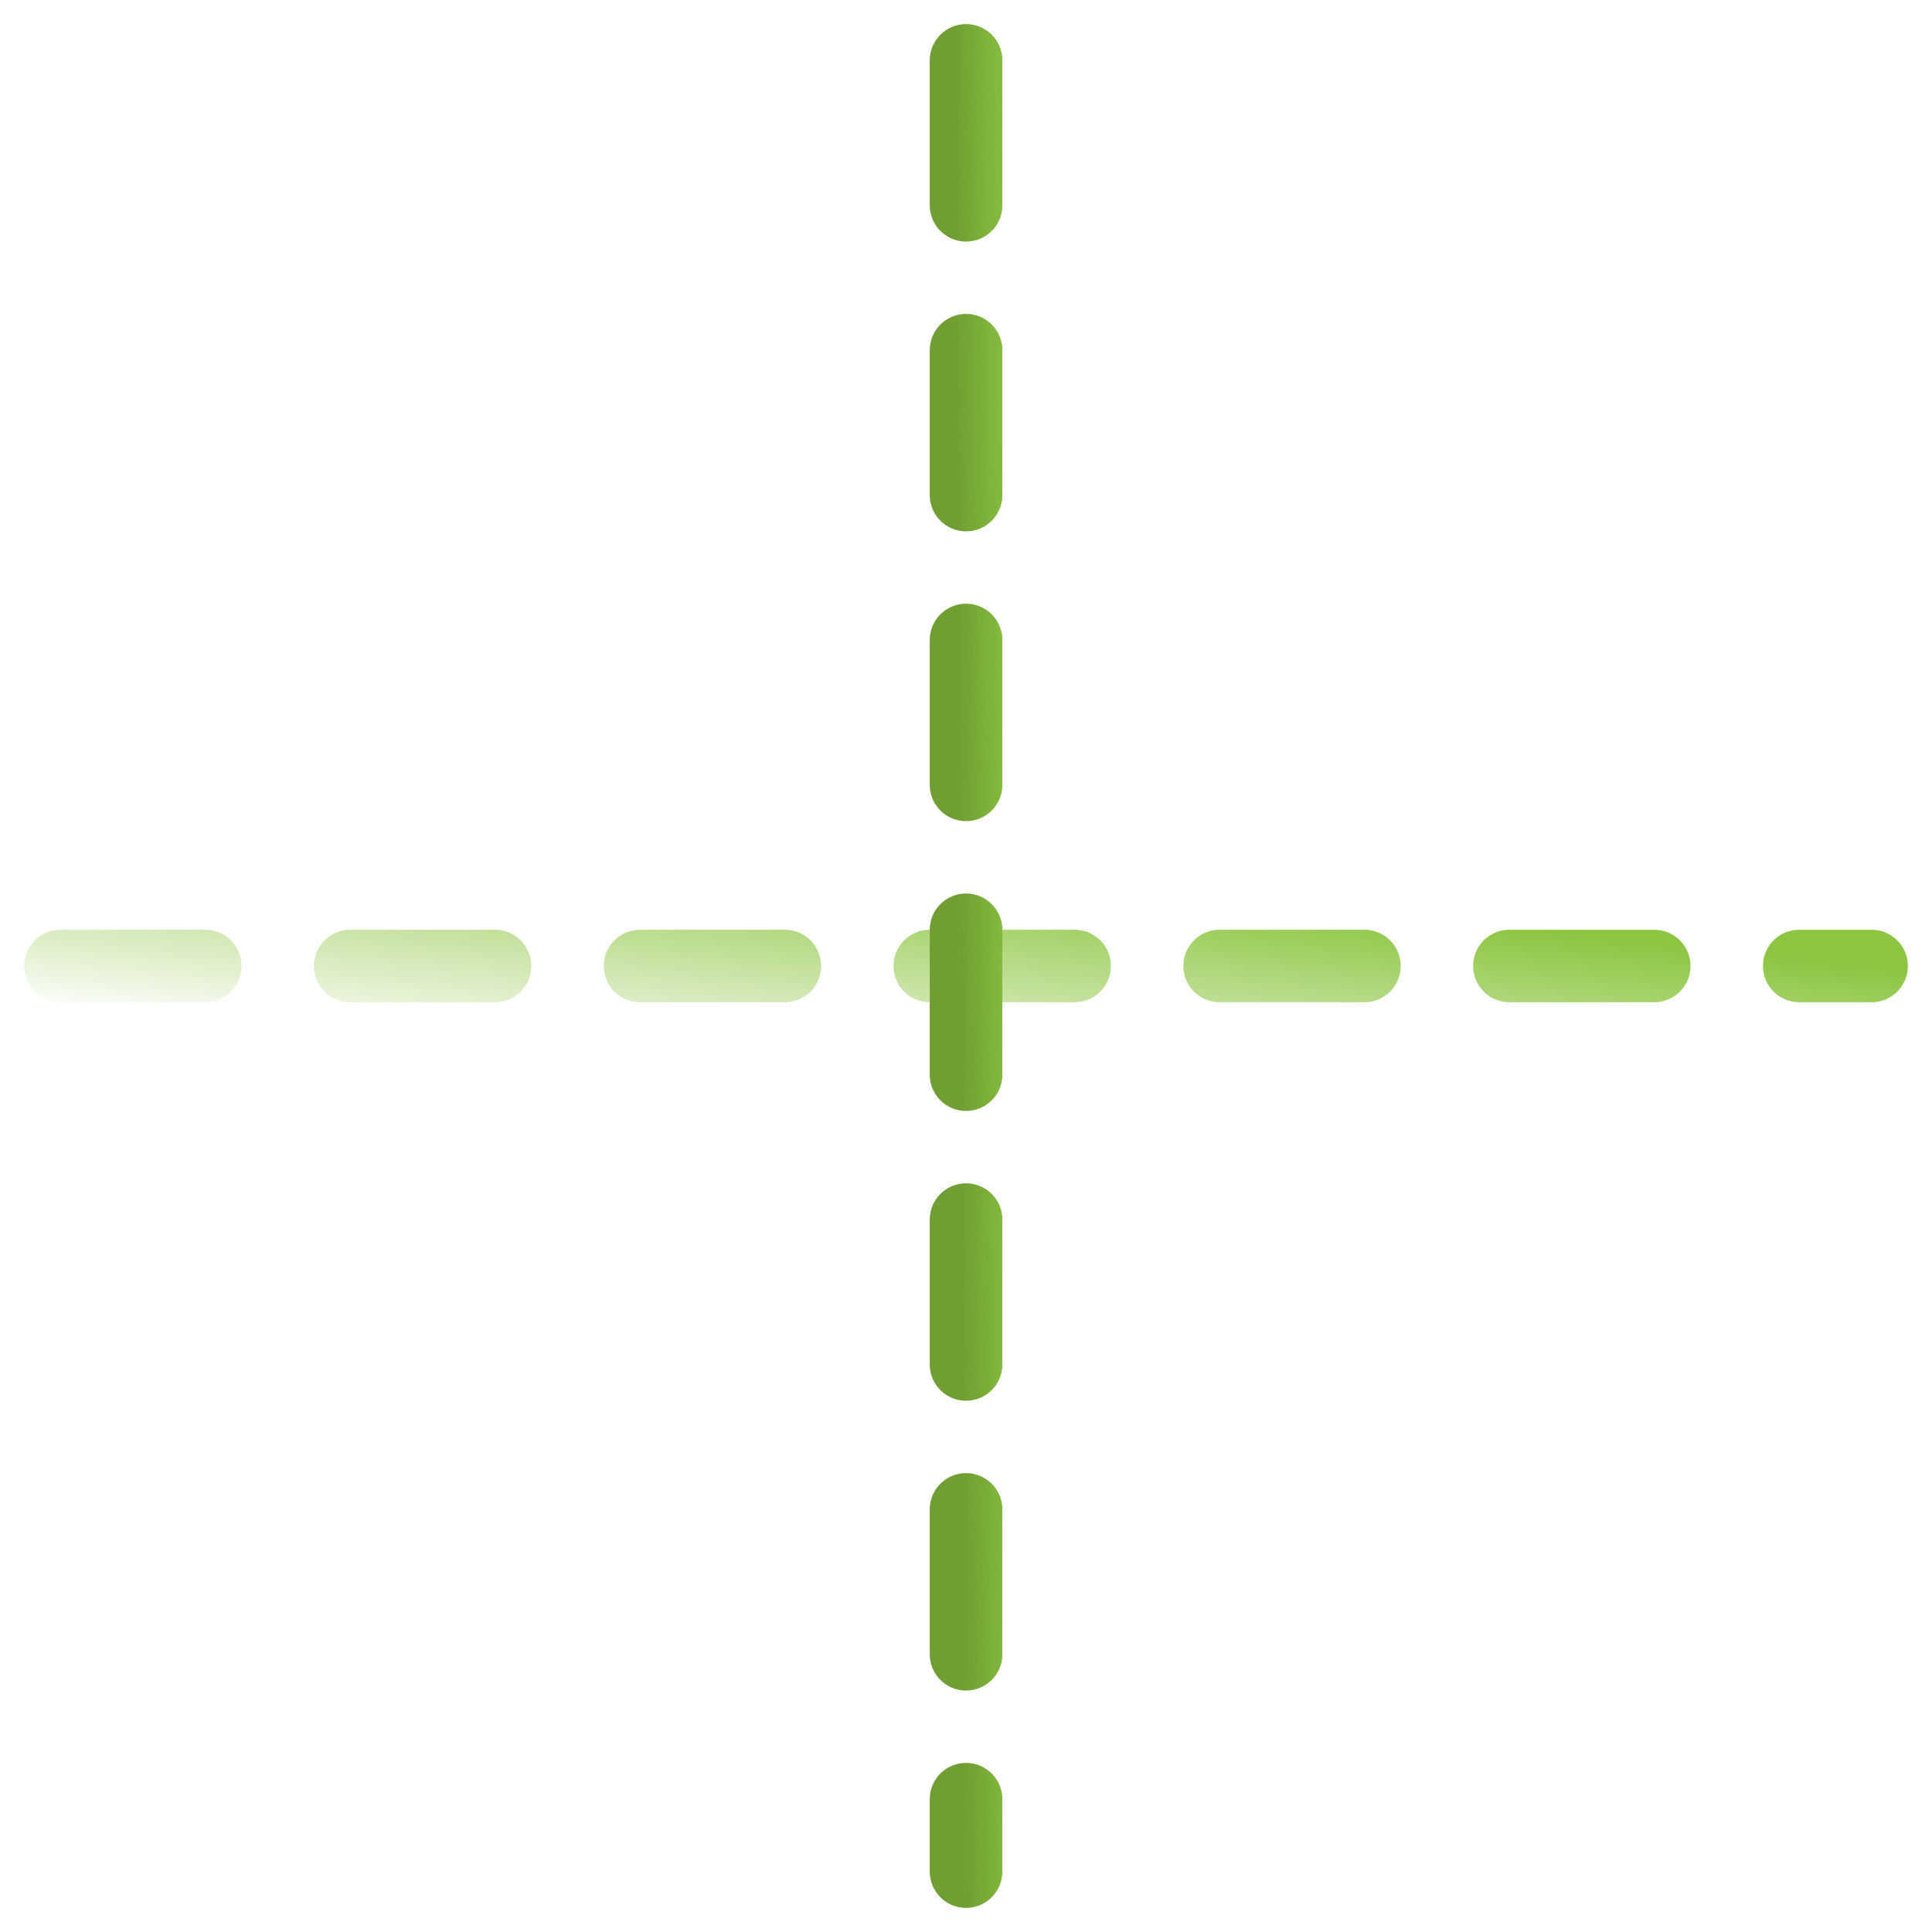 <ns0:svg xmlns:ns0="http://www.w3.org/2000/svg" width="40" height="40" viewBox="0 0 40 40" fill="none">
<ns0:g clip-path="url(#clip0_89_17072)">
<ns0:path d="M1.25 20H38.75Z" fill="url(#paint0_linear_89_17072)" />
<ns0:path d="M1.25 20H38.75" stroke="url(#paint1_linear_89_17072)" stroke-width="1.5" stroke-linecap="round" stroke-linejoin="round" stroke-dasharray="3 3" />
<ns0:path d="M20 1.25V38.75Z" fill="url(#paint2_linear_89_17072)" />
<ns0:path d="M20 1.25V38.75" stroke="#8CC540" stroke-width="1.5" stroke-linecap="round" stroke-linejoin="round" stroke-dasharray="3 3" />
<ns0:path d="M20 1.25V38.75" stroke="black" stroke-opacity="0.2" stroke-width="1.5" stroke-linecap="round" stroke-linejoin="round" stroke-dasharray="3 3" />
<ns0:path d="M20 1.25V38.75" stroke="url(#paint3_linear_89_17072)" stroke-width="1.5" stroke-linecap="round" stroke-linejoin="round" stroke-dasharray="3 3" />
</ns0:g>
<ns0:defs>
<ns0:linearGradient id="paint0_linear_89_17072" x1="18.5" y1="20.073" x2="15.081" y2="15.957" gradientUnits="userSpaceOnUse">
<stop offset="0%" stop-color="#8cc540" /><stop offset="100%" stop-color="#8cc540" stop-opacity="0" /></ns0:linearGradient>
<ns0:linearGradient id="paint1_linear_89_17072" x1="29.594" y1="18.976" x2="29.02" y2="24.106" gradientUnits="userSpaceOnUse">
<stop offset="0%" stop-color="#8cc540" /><stop offset="100%" stop-color="#8cc540" stop-opacity="0" /></ns0:linearGradient>
<ns0:linearGradient id="paint2_linear_89_17072" x1="20.46" y1="4" x2="20.237" y2="4" gradientUnits="userSpaceOnUse">
<stop offset="0%" stop-color="#8cc540" /><stop offset="100%" stop-color="#8cc540" stop-opacity="0" /></ns0:linearGradient>
<ns0:linearGradient id="paint3_linear_89_17072" x1="20.756" y1="-37.159" x2="19.517" y2="-37.151" gradientUnits="userSpaceOnUse">
<stop offset="0%" stop-color="#8cc540" /><stop offset="100%" stop-color="#8cc540" stop-opacity="0" /></ns0:linearGradient>
<ns0:clipPath id="clip0_89_17072">
<ns0:rect width="40" height="40" fill="white" />
</ns0:clipPath>
</ns0:defs>
</ns0:svg>